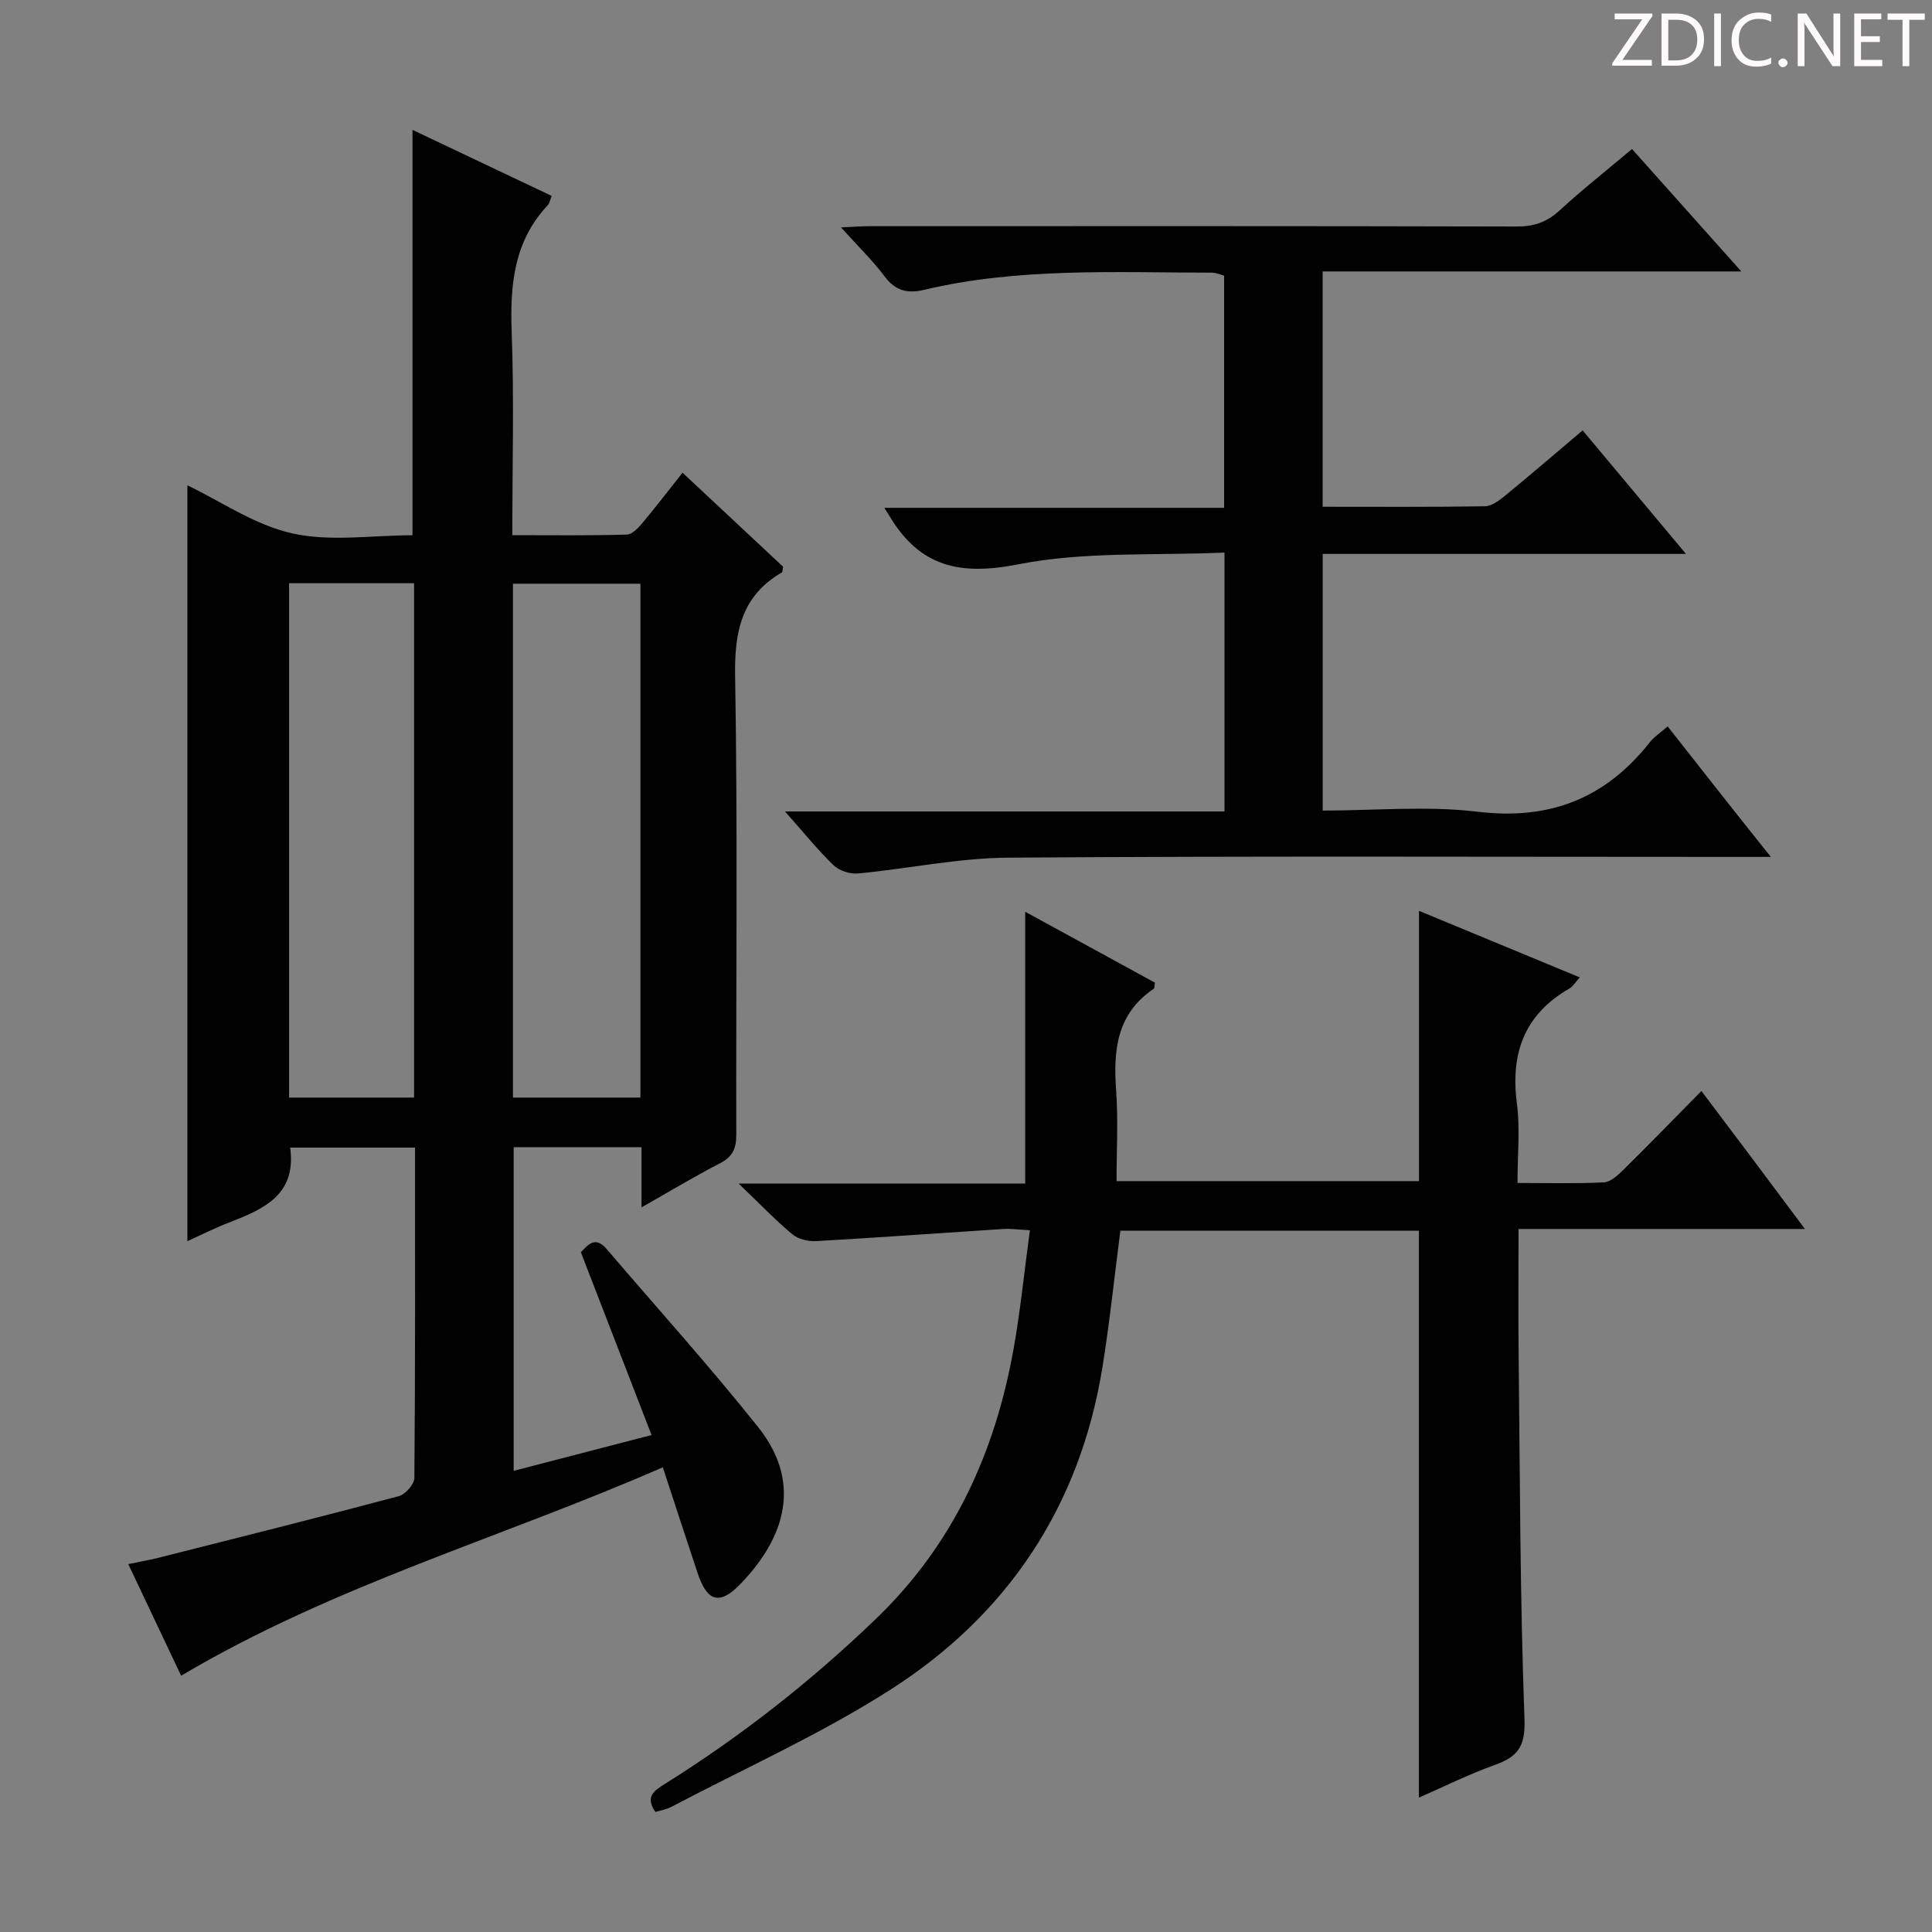 <svg enable-background="new 0 0 400 400" viewBox="0 0 400 400" xmlns="http://www.w3.org/2000/svg"><rect x="0" y="0" width="400" height="400" fill="#808080" stroke="none"/><g fill="#fcfafa"><path d="m342.2 3.2-6.3 9.2h6.1v1.2h-8.2v-.5l6.2-9.1h-5.7v-1.2h7.8v.4z"/><path d="m344 13.7v-10.9h3.1c1.6 0 3 .5 4.1 1.4 1.1 1 1.6 2.2 1.6 3.9s-.5 3-1.6 4-2.5 1.5-4.2 1.5h-3zm1.4-9.6v8.4h1.6c1.4 0 2.5-.4 3.2-1.1.8-.8 1.2-1.8 1.2-3.2s-.4-2.4-1.2-3.1-1.8-1-3.1-1z"/><path d="m356.3 2.8v10.9h-1.4v-10.9z"/><path d="m366.6 13.2c-.8.4-1.8.6-3 .6-1.6 0-2.8-.5-3.7-1.5s-1.4-2.3-1.4-3.9c0-1.7.5-3.2 1.6-4.2s2.4-1.6 4-1.6c1 0 1.9.1 2.6.4v1.5c-.8-.4-1.6-.6-2.6-.6-1.2 0-2.2.4-3 1.2s-1.1 1.9-1.1 3.3c0 1.3.4 2.3 1.1 3.1s1.6 1.1 2.8 1.1c1.1 0 2-.2 2.8-.7v1.3z"/><path d="m368.2 13c0-.3.1-.5.3-.6.2-.2.4-.3.6-.3.3 0 .5.1.7.3s.3.4.3.6-.1.5-.3.6c-.2.2-.4.3-.7.3s-.5-.1-.6-.3c-.2-.2-.3-.4-.3-.6z"/><path d="m381.1 13.7h-1.7l-5.5-8.4c-.2-.2-.3-.5-.4-.7 0 .2.1.8.1 1.5v7.6h-1.4v-10.9h1.8l5.3 8.3c.3.4.4.6.4.8 0-.3-.1-.8-.1-1.6v-7.5h1.4v10.9z"/><path d="m389.7 13.7h-5.8v-10.9h5.6v1.2h-4.2v3.5h3.9v1.2h-3.9v3.7h4.4z"/><path d="m398.4 4.1h-3.1v9.6h-1.4v-9.6h-3.1v-1.3h7.7v1.3z"/></g><path d="m37.5 346.94c-3.54-7.49-7.09-14.97-10.94-23.11 2.39-.5 4.4-.84 6.38-1.34 16.55-4.18 33.11-8.33 49.61-12.72 1.37-.36 3.23-2.47 3.24-3.78.2-22.65.14-45.31.14-68.39-8.78 0-17.31 0-25.85 0 1.34 9.84-5.56 12.76-12.74 15.54-2.92 1.13-5.72 2.55-8.54 3.83 0-52.36 0-104.47 0-156.49 6.87 3.29 13.93 8.21 21.7 9.95 7.9 1.77 16.5.39 24.9.39 0-28.04 0-55.6 0-83.93 9.61 4.56 19.18 9.1 28.82 13.67-.39.99-.45 1.53-.75 1.85-7.07 7.49-7.9 16.55-7.53 26.34.51 13.78.13 27.59.13 42.05 8.18 0 15.95.11 23.72-.12 1.15-.03 2.44-1.48 3.33-2.54 2.77-3.3 5.38-6.73 8.19-10.27 7.11 6.65 14.02 13.1 20.83 19.47-.12.57-.09 1.07-.27 1.18-8.33 4.85-9.82 12.18-9.67 21.4.54 31.64.16 63.3.24 94.96.01 2.83-.7 4.58-3.33 5.94-5.26 2.71-10.34 5.78-16.29 9.15 0-4.67 0-8.42 0-12.46-9.08 0-17.63 0-26.47 0v67.01c9.29-2.41 18.23-4.73 28.55-7.41-4.94-12.78-9.75-25.21-14.64-37.85 1.42-1.46 2.94-3.48 5.34-.66 10.48 12.26 21.31 24.25 31.36 36.86 9.92 12.45 4.45 24.18-3.78 32.6-4.21 4.31-6.77 3.55-8.74-2.35-2.35-7.04-4.65-14.11-7.21-21.92-33.46 14.63-68.13 24.4-99.73 43.15zm22.35-226.19v106.49h25.88c0-35.62 0-70.88 0-106.49-8.6 0-17.03 0-25.88 0zm46.35 106.49h26.39c0-35.6 0-70.86 0-106.39-8.9 0-17.58 0-26.39 0z" fill="#010102"/><path d="m135.69 375.15c-2.21-3.23-.23-4.43 2.08-5.88 15.71-9.84 30.18-21.21 43.57-34.09 16.03-15.42 24.65-34.38 28.5-55.84 1.43-7.97 2.22-16.04 3.39-24.63-2.35-.12-3.97-.37-5.57-.26-12.92.83-25.83 1.78-38.75 2.51-1.62.09-3.67-.41-4.87-1.42-3.52-2.94-6.71-6.28-11.12-10.5h59.34c0-18.89 0-37.26 0-56.27 9.05 4.95 18 9.84 26.86 14.68-.12.65-.06 1.13-.25 1.26-7.64 5.15-8.4 12.68-7.79 21.01.45 6.11.09 12.28.09 18.82h62.62c0-18.38 0-36.89 0-55.96 10.81 4.47 21.9 9.07 33.29 13.78-.85.92-1.38 1.86-2.18 2.32-9.34 5.37-12.2 13.44-10.84 23.83.68 5.2.12 10.56.12 16.41 6.3 0 12.09.16 17.85-.12 1.38-.07 2.88-1.42 3.99-2.52 5.33-5.25 10.54-10.62 16.24-16.4 3.75 4.98 7.2 9.55 10.64 14.13 3.36 4.48 6.71 8.97 10.79 14.44-20.44 0-39.78 0-59.29 0 0 8.84-.08 16.98.01 25.11.28 25.47.28 50.95 1.22 76.4.21 5.75-1.47 7.78-6.21 9.48-5.4 1.93-10.57 4.52-15.65 6.74 0-39.29 0-78.15 0-117.38-20.45 0-41.17 0-61.81 0-1.23 9.49-2.2 18.86-3.69 28.14-4.65 28.96-19.71 51.51-44.2 67.07-14.37 9.14-30.07 16.19-45.19 24.14-.97.49-2.12.67-3.19 1z" fill="#010102"/><path d="m366.63 177.41c-3.48 0-5.45 0-7.43 0-50.15 0-100.3-.2-150.45.16-10.37.07-20.71 2.29-31.09 3.27-1.65.16-3.89-.55-5.06-1.68-3.34-3.22-6.26-6.86-10.08-11.16h91c0-17.96 0-35.19 0-53.6-14.43.66-28.96-.28-42.78 2.45-12.07 2.38-20.31.44-26.54-9.94-.24-.41-.5-.8-1.11-1.77h70.35c0-16.26 0-32 0-48.07-.72-.18-1.63-.62-2.54-.62-19.95-.01-39.97-1.1-59.63 3.57-3.4.81-5.89.18-8.1-2.77-2.48-3.31-5.49-6.22-9.05-10.17 2.55-.11 4.23-.25 5.91-.25 44.65-.01 89.31-.05 133.96.07 3.59.01 6.28-.91 8.92-3.34 4.64-4.27 9.61-8.19 14.98-12.71 7.31 8.19 14.53 16.28 22.63 25.35-29.59 0-57.93 0-86.68 0v48.72c11.33 0 22.45.08 33.57-.1 1.43-.02 3.01-1.21 4.23-2.22 5.27-4.32 10.44-8.77 16.03-13.49 6.97 8.34 13.87 16.58 21.39 25.57-25.47 0-50.14 0-75.21 0v53.14c10.88 0 21.62-1.02 32.09.24 14.95 1.8 26.48-2.78 35.63-14.38.9-1.13 2.18-1.96 3.7-3.29 3.52 4.48 6.86 8.75 10.23 13.01 3.36 4.28 6.76 8.53 11.13 14.01z" fill="#010102"/></svg>